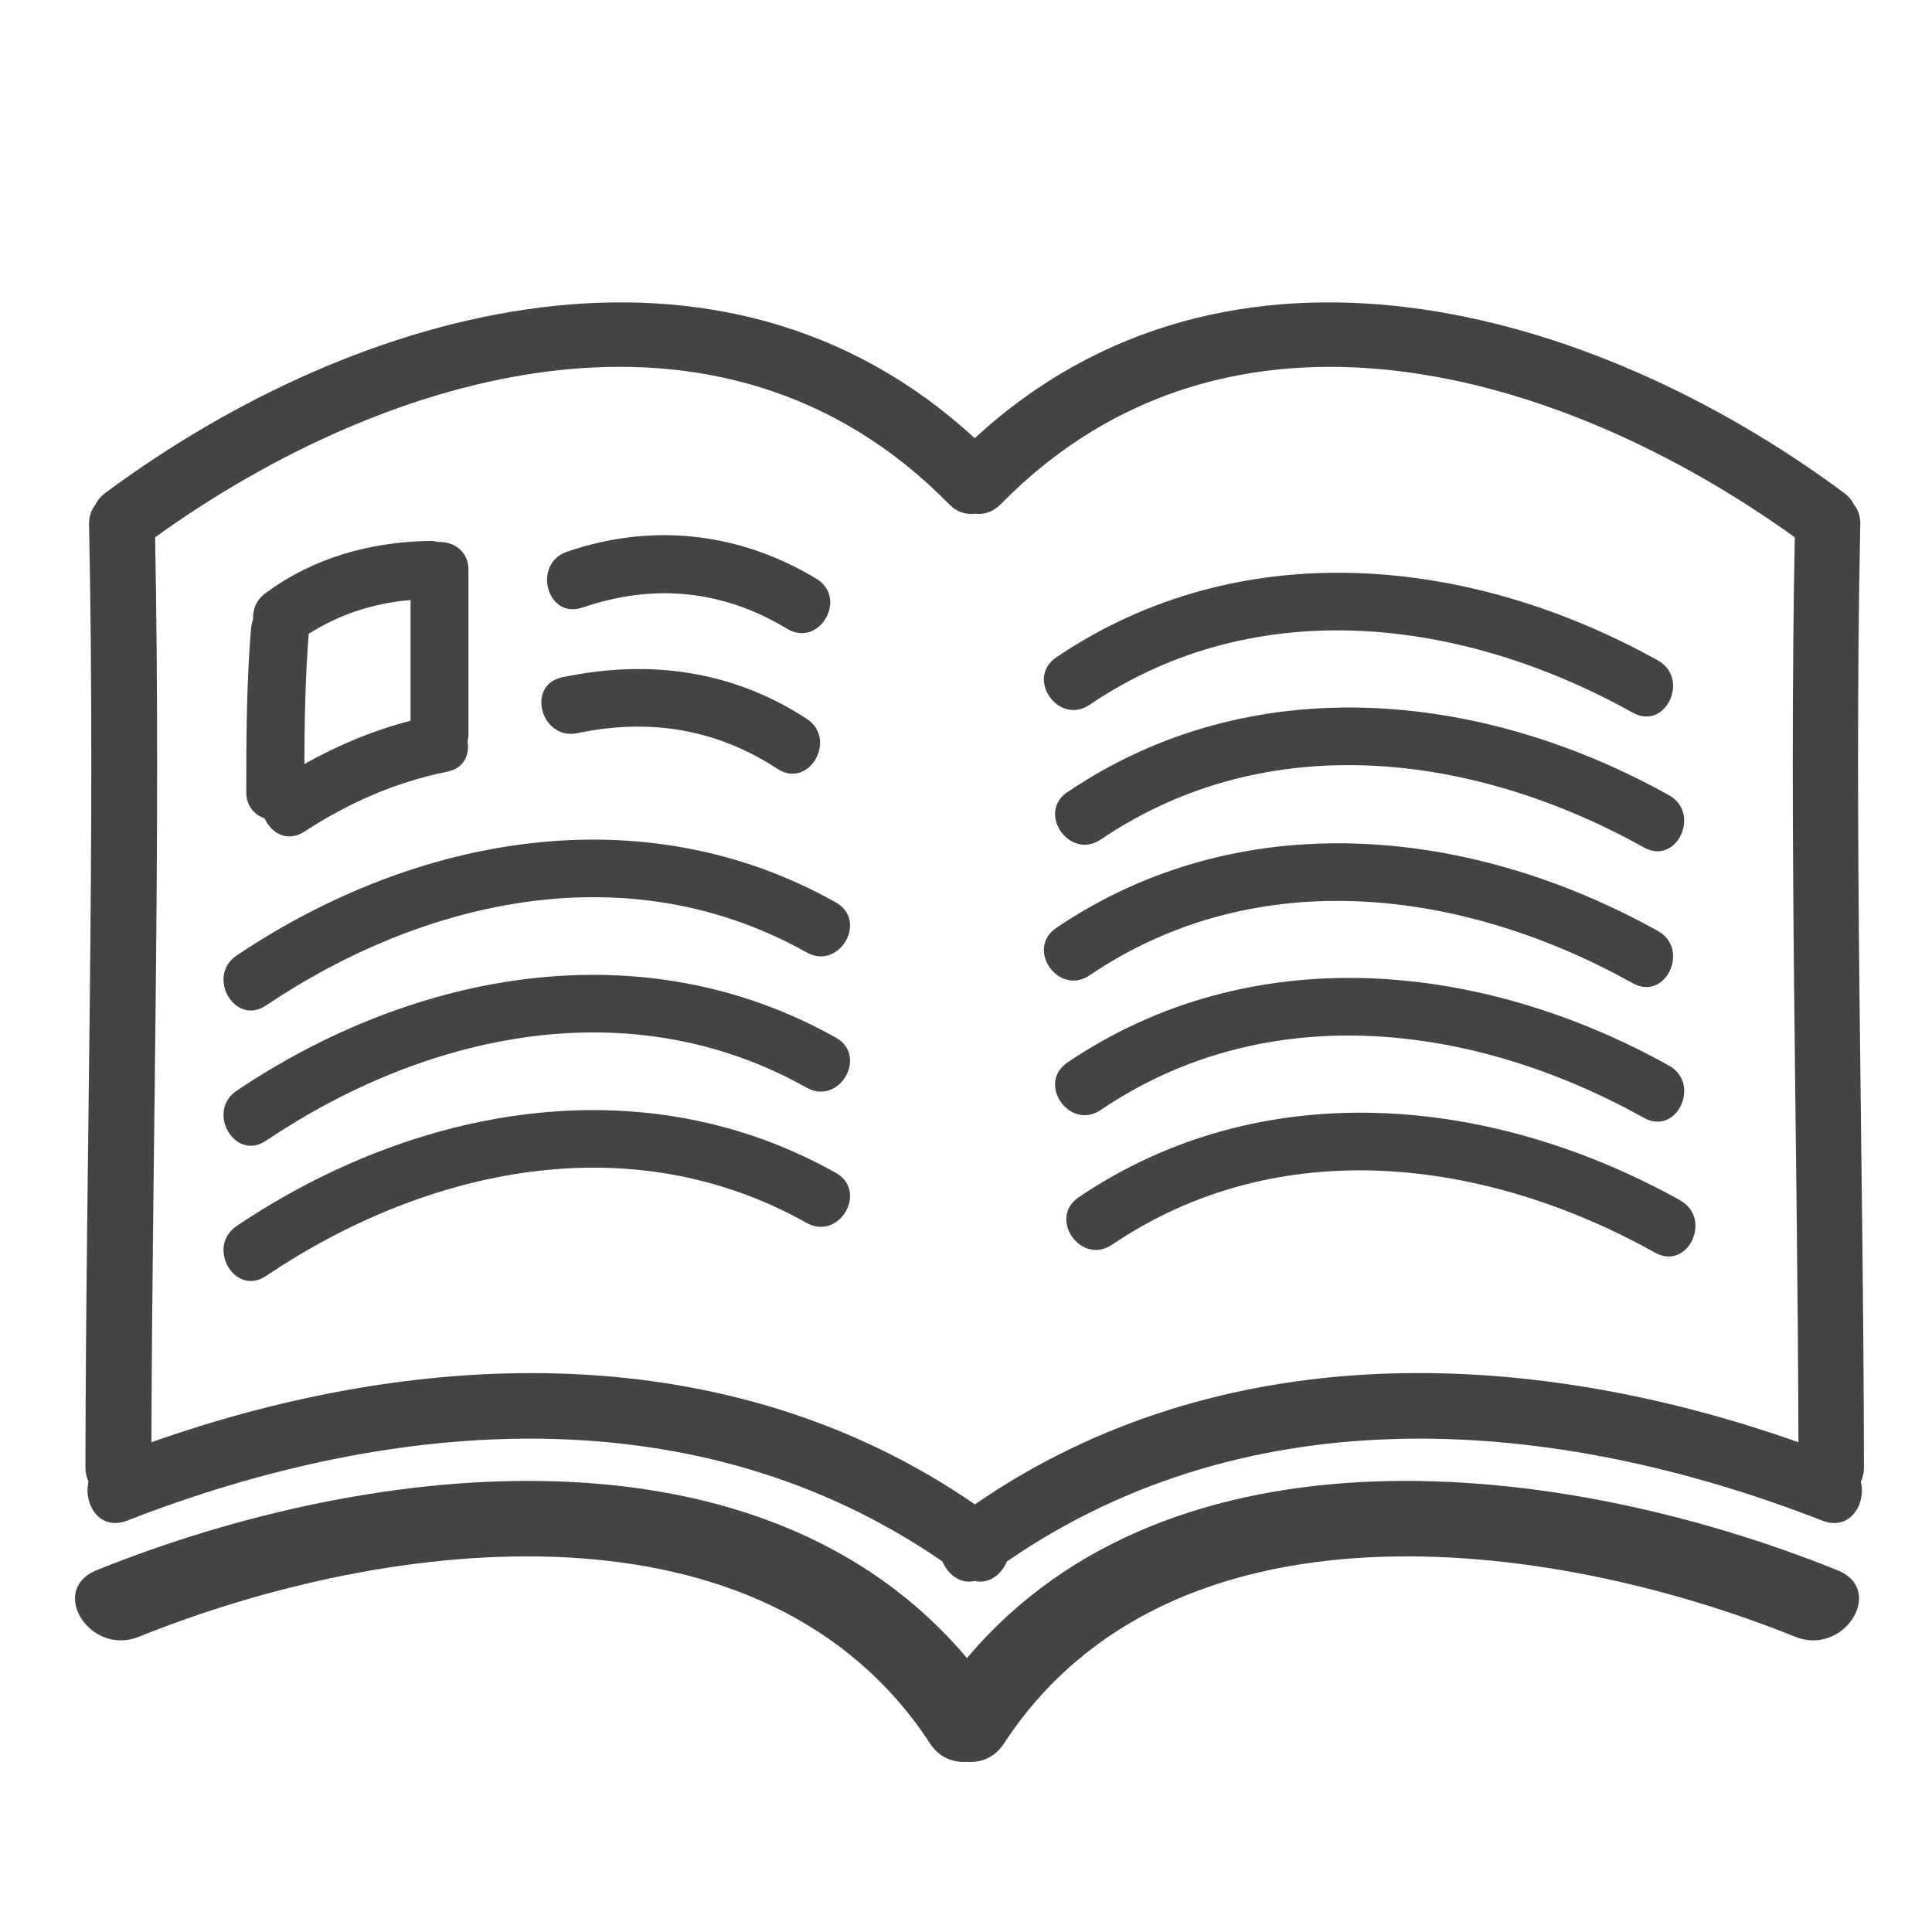 <?xml version="1.0" encoding="utf-8"?>
<!-- Generated by IcoMoon.io -->
<!DOCTYPE svg PUBLIC "-//W3C//DTD SVG 1.1//EN" "http://www.w3.org/Graphics/SVG/1.1/DTD/svg11.dtd">
<svg version="1.1" xmlns="http://www.w3.org/2000/svg" xmlns:xlink="http://www.w3.org/1999/xlink" width="32" height="32" viewBox="0 0 32 32">
<path fill="#444444" d="M30.813 8.691c0.003-0.133-0.035-0.241-0.098-0.323-0.037-0.075-0.092-0.145-0.172-0.204-4.205-3.119-10.209-4.768-14.399-0.906-4.189-3.862-10.194-2.213-14.399 0.906-0.079 0.059-0.134 0.129-0.172 0.204-0.063 0.082-0.1 0.189-0.098 0.323 0.107 5.205-0.052 10.409-0.060 15.614 0 0.091 0.019 0.169 0.051 0.236-0.088 0.375 0.185 0.821 0.637 0.646 4.439-1.73 9.459-2.113 13.507 0.676 0.092 0.219 0.299 0.378 0.534 0.323 0.235 0.054 0.442-0.104 0.534-0.323 4.047-2.789 9.068-2.406 13.507-0.676 0.452 0.176 0.726-0.27 0.637-0.646 0.032-0.067 0.051-0.146 0.051-0.236-0.008-5.205-0.168-10.409-0.061-15.614zM16.147 24.917c-4.050-2.791-9.129-2.621-13.639-1.029 0.015-4.996 0.158-9.994 0.061-14.989 3.846-2.768 9.37-4.404 13.152-0.547 0.132 0.135 0.284 0.175 0.427 0.156 0.142 0.019 0.294-0.022 0.427-0.156 3.781-3.856 9.302-2.221 13.152 0.547-0.096 4.996 0.047 9.994 0.061 14.989-4.509-1.593-9.589-1.763-13.639 1.028z"></path>
<path fill="#444444" d="M30.429 26.006c-4.6-1.852-11.035-2.549-14.413 1.457-3.379-4.006-9.815-3.309-14.413-1.457-0.812 0.327-0.111 1.429 0.694 1.105 4.163-1.676 10.373-2.422 13.11 1.77 0.152 0.233 0.385 0.316 0.61 0.301 0.226 0.016 0.458-0.068 0.61-0.301 2.737-4.192 8.948-3.446 13.11-1.77 0.804 0.324 1.506-0.779 0.694-1.105z"></path>
<path fill="#444444" d="M4.383 13.555c0.105 0.241 0.375 0.404 0.659 0.219 0.73-0.475 1.509-0.821 2.365-0.992 0.28-0.056 0.374-0.283 0.337-0.5 0.009-0.038 0.015-0.079 0.015-0.123v-2.72c0-0.319-0.255-0.473-0.503-0.462-0.042-0.011-0.087-0.018-0.137-0.018-0.984 0.017-1.926 0.276-2.722 0.866-0.156 0.116-0.214 0.278-0.205 0.435-0.016 0.043-0.028 0.088-0.033 0.139-0.076 0.905-0.080 1.812-0.080 2.72 0 0.232 0.135 0.377 0.303 0.435zM5.114 10.497c0.518-0.328 1.078-0.506 1.686-0.559v2c-0.616 0.158-1.204 0.406-1.759 0.717 0.003-0.72 0.016-1.439 0.072-2.158z"></path>
<path fill="#444444" d="M9.648 10.063c1.18-0.404 2.32-0.294 3.39 0.352 0.532 0.32 1.013-0.509 0.484-0.829-1.275-0.77-2.719-0.932-4.13-0.448-0.582 0.199-0.332 1.127 0.255 0.925z"></path>
<path fill="#444444" d="M9.568 12.143c1.185-0.249 2.293-0.073 3.31 0.592 0.52 0.34 1-0.492 0.484-0.829-1.233-0.806-2.621-0.989-4.050-0.688-0.606 0.127-0.348 1.053 0.255 0.925z"></path>
<path fill="#444444" d="M13.843 14.946c-3.206-1.801-6.972-1.103-9.923 0.88-0.511 0.343-0.031 1.175 0.484 0.829 2.665-1.79 6.038-2.519 8.956-0.88 0.54 0.304 1.024-0.526 0.484-0.829z"></path>
<path fill="#444444" d="M13.843 17.186c-3.206-1.801-6.972-1.103-9.923 0.88-0.511 0.343-0.031 1.175 0.484 0.829 2.665-1.79 6.038-2.519 8.956-0.88 0.54 0.304 1.024-0.526 0.484-0.829z"></path>
<path fill="#444444" d="M13.843 19.426c-3.206-1.801-6.972-1.103-9.923 0.88-0.511 0.343-0.031 1.175 0.484 0.829 2.665-1.79 6.038-2.519 8.956-0.88 0.54 0.304 1.024-0.526 0.484-0.829z"></path>
<path fill="#444444" d="M18.048 16.154c2.771-1.876 6.193-1.43 8.998 0.132 0.542 0.302 0.951-0.567 0.414-0.866-3.108-1.731-6.918-2.113-9.965-0.051-0.513 0.347 0.038 1.133 0.552 0.786z"></path>
<path fill="#444444" d="M18.233 18.384c2.771-1.876 6.193-1.43 8.998 0.132 0.542 0.302 0.951-0.567 0.413-0.866-3.108-1.731-6.918-2.113-9.965-0.051-0.512 0.347 0.039 1.133 0.552 0.786z"></path>
<path fill="#444444" d="M18.048 11.673c2.771-1.876 6.193-1.43 8.998 0.132 0.542 0.302 0.951-0.567 0.414-0.866-3.108-1.731-6.918-2.113-9.965-0.051-0.513 0.347 0.038 1.133 0.552 0.786z"></path>
<path fill="#444444" d="M17.68 13.119c-0.513 0.347 0.038 1.133 0.552 0.786 2.771-1.876 6.193-1.43 8.998 0.132 0.542 0.302 0.951-0.567 0.413-0.866-3.107-1.731-6.918-2.113-9.962-0.051z"></path>
<path fill="#444444" d="M27.831 19.882c-3.108-1.731-6.918-2.113-9.965-0.051-0.513 0.347 0.039 1.133 0.552 0.786 2.771-1.876 6.194-1.43 8.998 0.132 0.542 0.302 0.951-0.567 0.414-0.866z"></path>
</svg>
